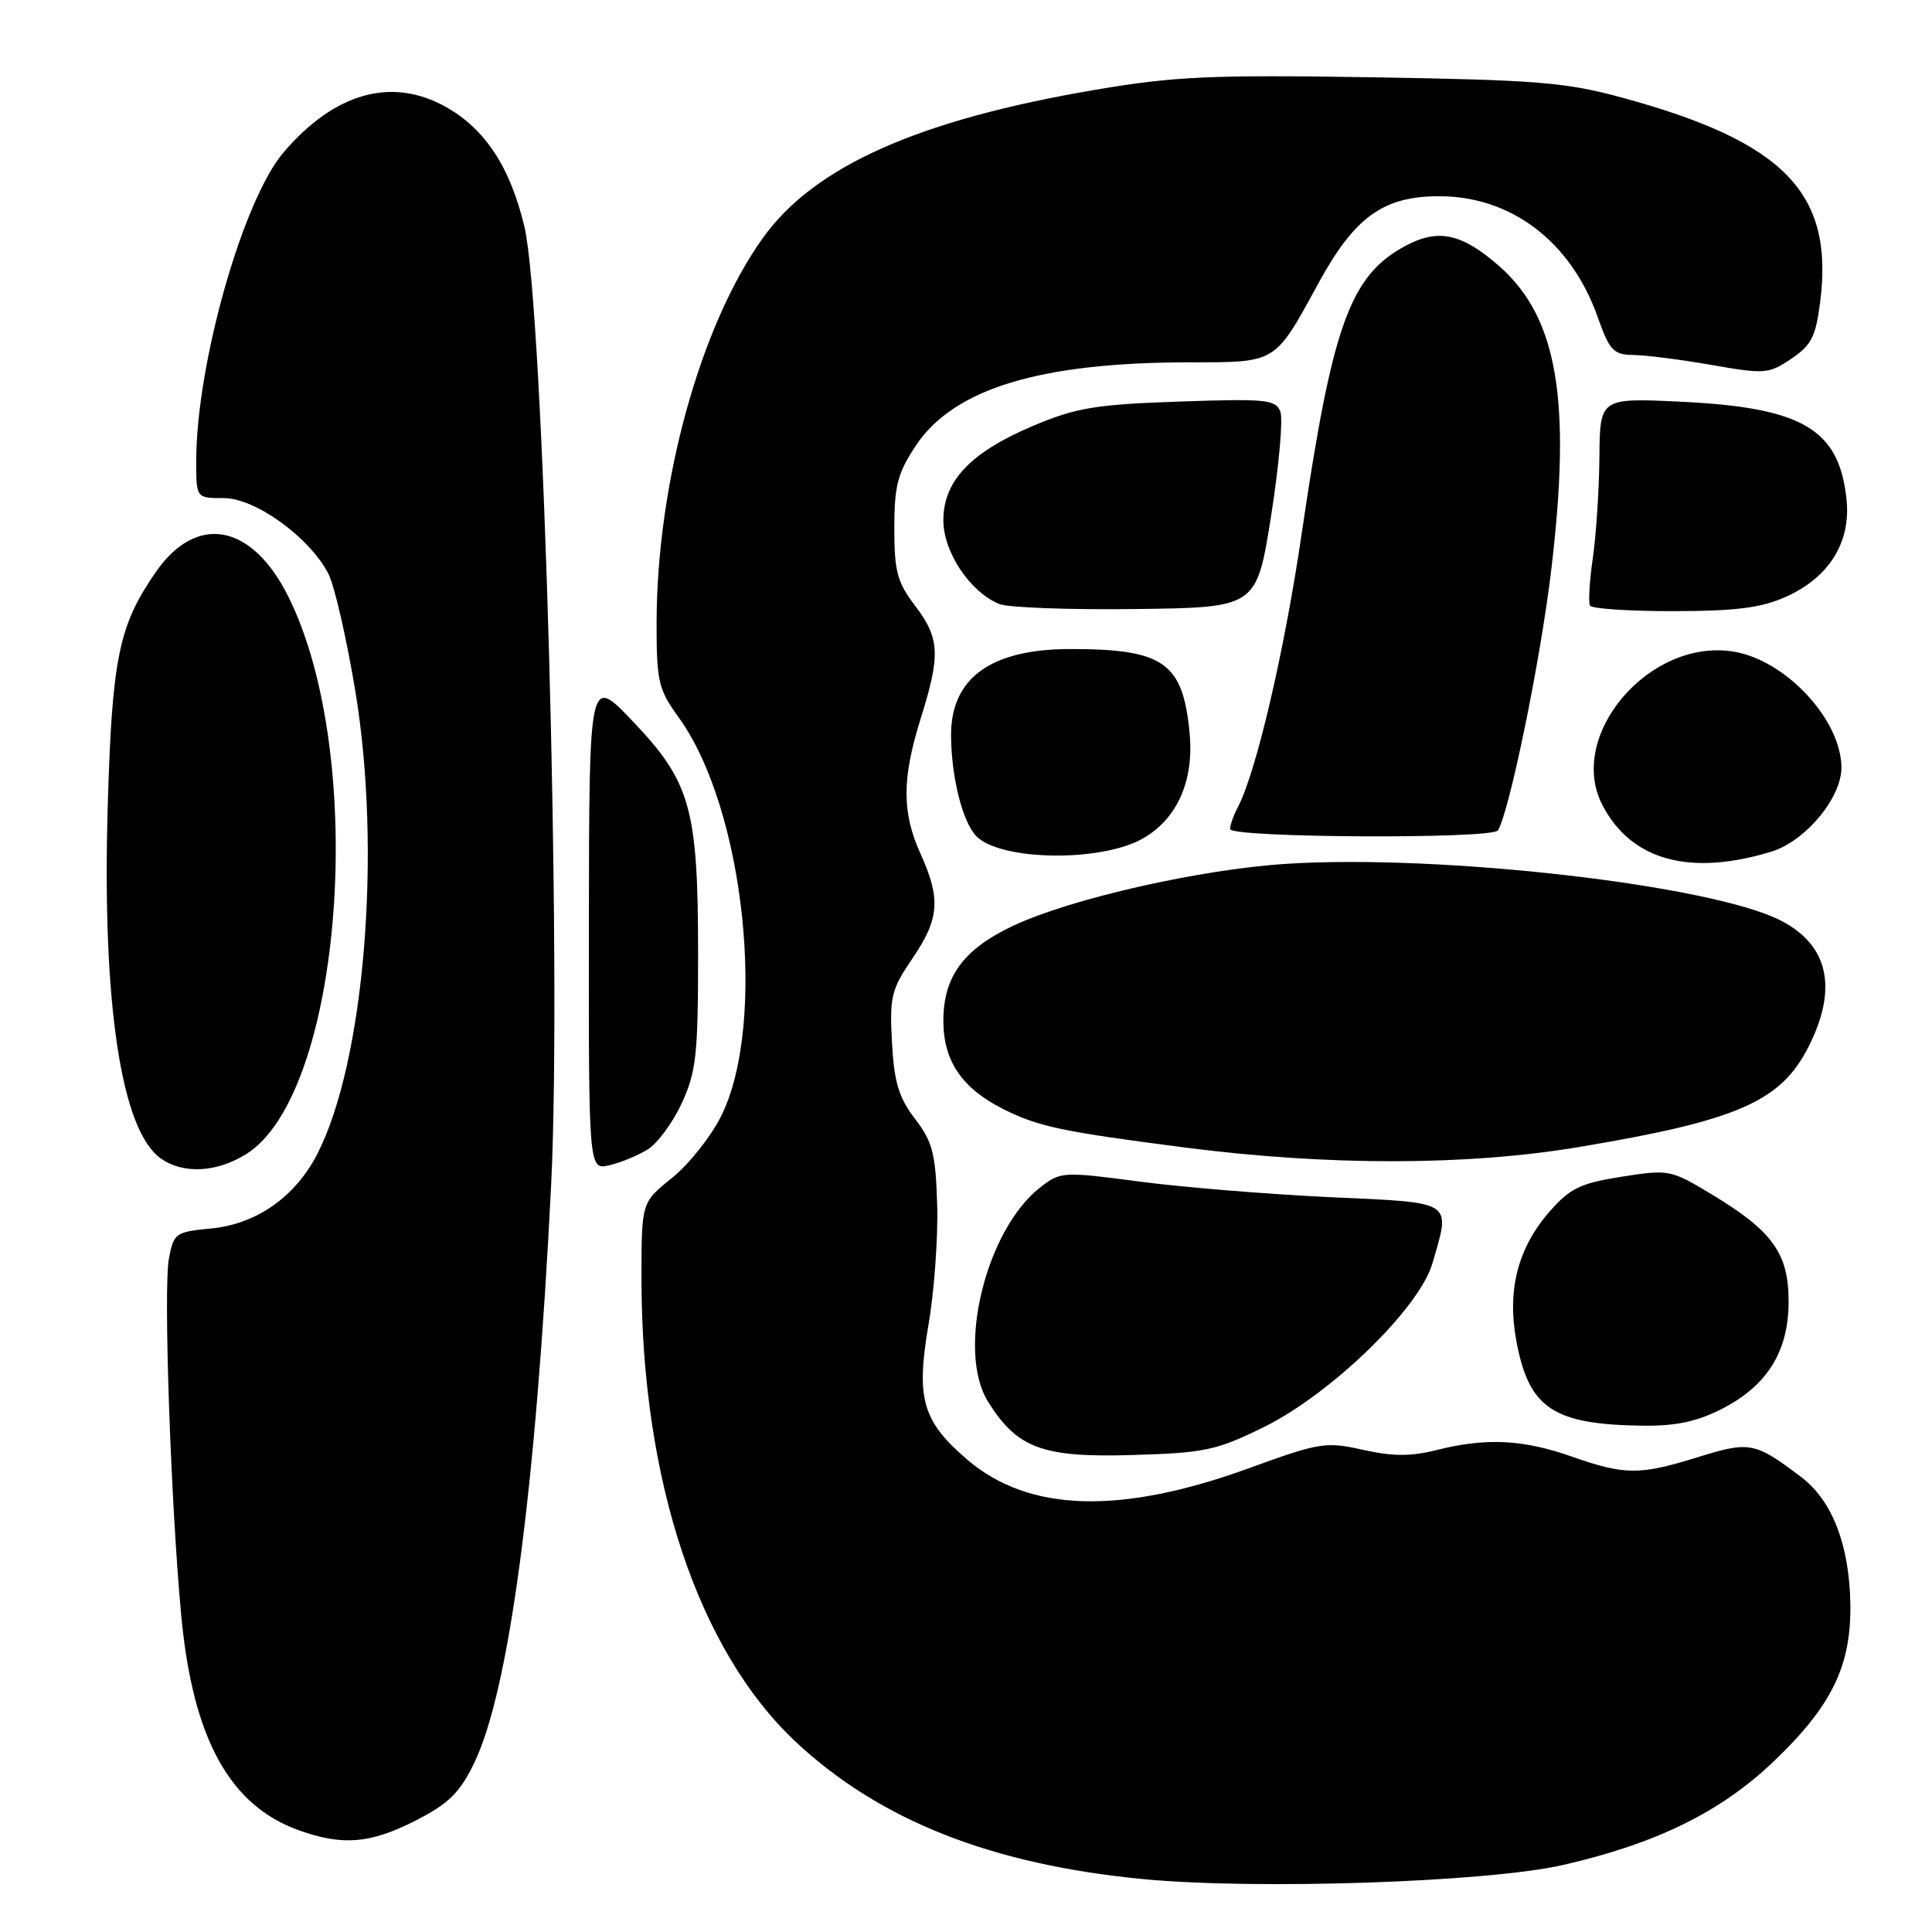 <?xml version="1.0" encoding="UTF-8" standalone="no"?>
<!DOCTYPE svg PUBLIC "-//W3C//DTD SVG 1.1//EN" "http://www.w3.org/Graphics/SVG/1.1/DTD/svg11.dtd" >
<svg xmlns="http://www.w3.org/2000/svg" xmlns:xlink="http://www.w3.org/1999/xlink" version="1.1" viewBox="0 0 256 256">
 <g >
 <path fill="currentColor"
d=" M 207.11 247.12 C 219.47 244.29 227.98 240.11 234.99 233.43 C 242.73 226.05 245.32 220.72 245.18 212.50 C 245.05 204.69 242.77 198.82 238.66 195.71 C 232.56 191.09 231.85 190.95 225.08 193.05 C 217.25 195.49 215.33 195.48 208.26 193.00 C 201.80 190.73 196.90 190.49 190.36 192.14 C 186.95 193.00 184.54 192.99 180.61 192.11 C 175.66 191.01 174.88 191.13 165.45 194.56 C 148.43 200.74 136.30 200.37 128.18 193.42 C 122.22 188.32 121.36 185.34 123.02 175.60 C 123.79 171.15 124.31 163.97 124.18 159.65 C 123.98 152.86 123.58 151.31 121.25 148.26 C 119.08 145.42 118.48 143.41 118.19 138.11 C 117.86 132.08 118.10 131.11 120.90 127.00 C 124.48 121.75 124.68 119.10 121.98 113.14 C 119.49 107.65 119.50 103.19 122.01 95.16 C 124.64 86.78 124.53 84.56 121.25 80.26 C 118.89 77.16 118.50 75.71 118.50 70.00 C 118.50 64.38 118.94 62.68 121.33 59.08 C 126.34 51.51 137.75 48.02 157.60 48.01 C 169.25 48.00 168.85 48.24 174.72 37.49 C 179.51 28.73 183.31 26.00 190.69 26.00 C 200.25 26.00 208.15 32.01 211.69 41.98 C 213.29 46.48 213.78 47.00 216.48 47.04 C 218.14 47.06 222.81 47.66 226.85 48.37 C 233.83 49.59 234.37 49.55 237.35 47.54 C 240.03 45.74 240.60 44.60 241.19 39.96 C 243.00 25.56 236.42 18.79 214.95 12.94 C 207.46 10.90 203.70 10.60 181.85 10.24 C 160.45 9.90 155.62 10.12 145.24 11.88 C 121.72 15.87 107.92 22.01 101.10 31.51 C 92.78 43.10 87.00 64.07 87.00 82.69 C 87.00 90.32 87.25 91.36 89.94 95.08 C 98.70 107.17 101.70 135.76 95.50 148.00 C 94.14 150.69 91.22 154.34 89.01 156.11 C 85.00 159.33 85.00 159.33 85.00 169.42 C 85.01 196.19 92.52 218.71 105.46 230.82 C 116.56 241.19 131.32 247.04 151.36 248.98 C 166.40 250.44 197.06 249.41 207.11 247.12 Z  M 55.04 241.25 C 59.40 239.03 60.89 237.58 62.78 233.72 C 67.44 224.21 71.00 197.58 73.03 157.00 C 74.47 128.10 72.03 40.61 69.48 30.00 C 67.59 22.13 64.28 17.09 59.10 14.18 C 51.93 10.15 44.36 12.26 37.59 20.17 C 32.17 26.50 26.00 48.29 26.00 61.11 C 26.00 66.00 26.00 66.00 29.65 66.00 C 33.83 66.00 41.01 71.19 43.51 76.02 C 44.32 77.59 45.94 84.64 47.10 91.69 C 50.59 112.87 48.30 140.64 42.07 152.86 C 39.16 158.57 34.00 162.20 27.98 162.78 C 23.25 163.23 23.02 163.39 22.38 166.78 C 21.64 170.73 22.63 199.34 24.02 214.12 C 25.55 230.37 30.43 239.25 39.62 242.53 C 45.42 244.60 49.06 244.29 55.04 241.25 Z  M 167.46 189.10 C 176.39 184.70 188.09 173.34 189.81 167.38 C 192.23 159.01 192.83 159.39 176.25 158.63 C 168.14 158.25 156.79 157.33 151.04 156.57 C 140.80 155.22 140.53 155.24 137.82 157.35 C 130.61 162.98 126.71 179.03 130.94 185.76 C 134.80 191.92 138.14 193.15 150.04 192.80 C 159.67 192.51 161.17 192.19 167.46 189.10 Z  M 228.03 186.75 C 234.15 183.66 237.00 179.11 237.00 172.43 C 237.00 166.06 234.86 163.10 226.73 158.21 C 221.38 154.99 221.12 154.94 214.88 155.92 C 209.43 156.78 208.05 157.44 205.37 160.49 C 201.07 165.39 199.64 171.05 200.97 177.93 C 202.64 186.61 205.85 188.74 217.54 188.91 C 221.95 188.98 224.78 188.39 228.03 186.75 Z  M 32.58 152.95 C 45.39 145.04 48.79 100.32 38.21 79.06 C 33.37 69.35 26.04 68.00 20.63 75.82 C 15.72 82.92 14.84 87.22 14.27 107.00 C 13.52 133.02 16.07 149.84 21.32 153.51 C 24.28 155.59 28.67 155.37 32.58 152.95 Z  M 85.84 152.30 C 87.13 151.49 89.16 148.73 90.34 146.17 C 92.25 142.04 92.50 139.75 92.50 126.50 C 92.50 107.14 91.53 103.65 83.86 95.59 C 78.07 89.50 78.07 89.50 78.03 122.27 C 78.00 155.04 78.00 155.04 80.75 154.40 C 82.26 154.05 84.55 153.10 85.84 152.30 Z  M 209.39 151.96 C 230.20 148.47 235.94 145.96 239.60 138.78 C 243.57 130.99 242.31 125.22 235.93 121.96 C 226.71 117.26 191.00 113.16 170.50 114.46 C 159.06 115.18 141.94 119.06 134.27 122.66 C 127.67 125.77 125.00 129.40 125.00 135.27 C 125.00 140.55 127.44 144.17 132.84 146.91 C 137.54 149.28 140.58 149.93 157.00 152.05 C 176.06 154.50 194.44 154.48 209.39 151.96 Z  M 234.70 112.85 C 239.21 111.48 244.00 105.74 244.00 101.72 C 243.99 95.39 236.62 87.46 229.70 86.34 C 218.58 84.53 207.55 97.43 212.32 106.66 C 216.12 114.00 223.90 116.15 234.70 112.85 Z  M 151.39 111.13 C 155.96 108.55 158.23 103.48 157.63 97.17 C 156.75 87.79 154.22 86.00 141.84 86.00 C 131.29 86.00 125.98 89.85 126.02 97.47 C 126.06 103.04 127.56 108.98 129.39 110.82 C 132.64 114.07 145.86 114.25 151.39 111.13 Z  M 198.48 110.03 C 200.01 107.55 204.13 87.46 205.55 75.50 C 208.24 52.94 206.37 42.05 198.65 35.26 C 193.70 30.92 190.56 30.24 186.21 32.59 C 178.89 36.53 176.55 43.01 172.50 70.58 C 170.18 86.41 166.42 102.48 163.97 107.06 C 163.44 108.05 163.00 109.31 163.00 109.85 C 163.00 111.02 197.76 111.20 198.48 110.03 Z  M 168.42 68.40 C 169.47 61.75 170.03 55.51 169.65 54.54 C 169.04 52.94 167.74 52.81 156.24 53.21 C 145.22 53.59 142.62 54.02 137.00 56.38 C 128.64 59.90 125.00 63.70 125.00 68.94 C 125.00 73.16 128.53 78.45 132.42 80.04 C 133.56 80.51 141.70 80.81 150.50 80.70 C 166.50 80.50 166.50 80.50 168.42 68.40 Z  M 236.73 79.04 C 242.37 76.48 245.25 71.85 244.68 66.26 C 243.73 56.87 238.90 54.01 222.75 53.23 C 212.00 52.72 212.00 52.72 211.93 60.61 C 211.89 64.95 211.49 70.97 211.05 74.00 C 210.61 77.03 210.45 79.84 210.68 80.25 C 210.92 80.66 215.93 80.99 221.81 80.98 C 230.18 80.96 233.42 80.54 236.73 79.04 Z "/>
</g>
</svg>